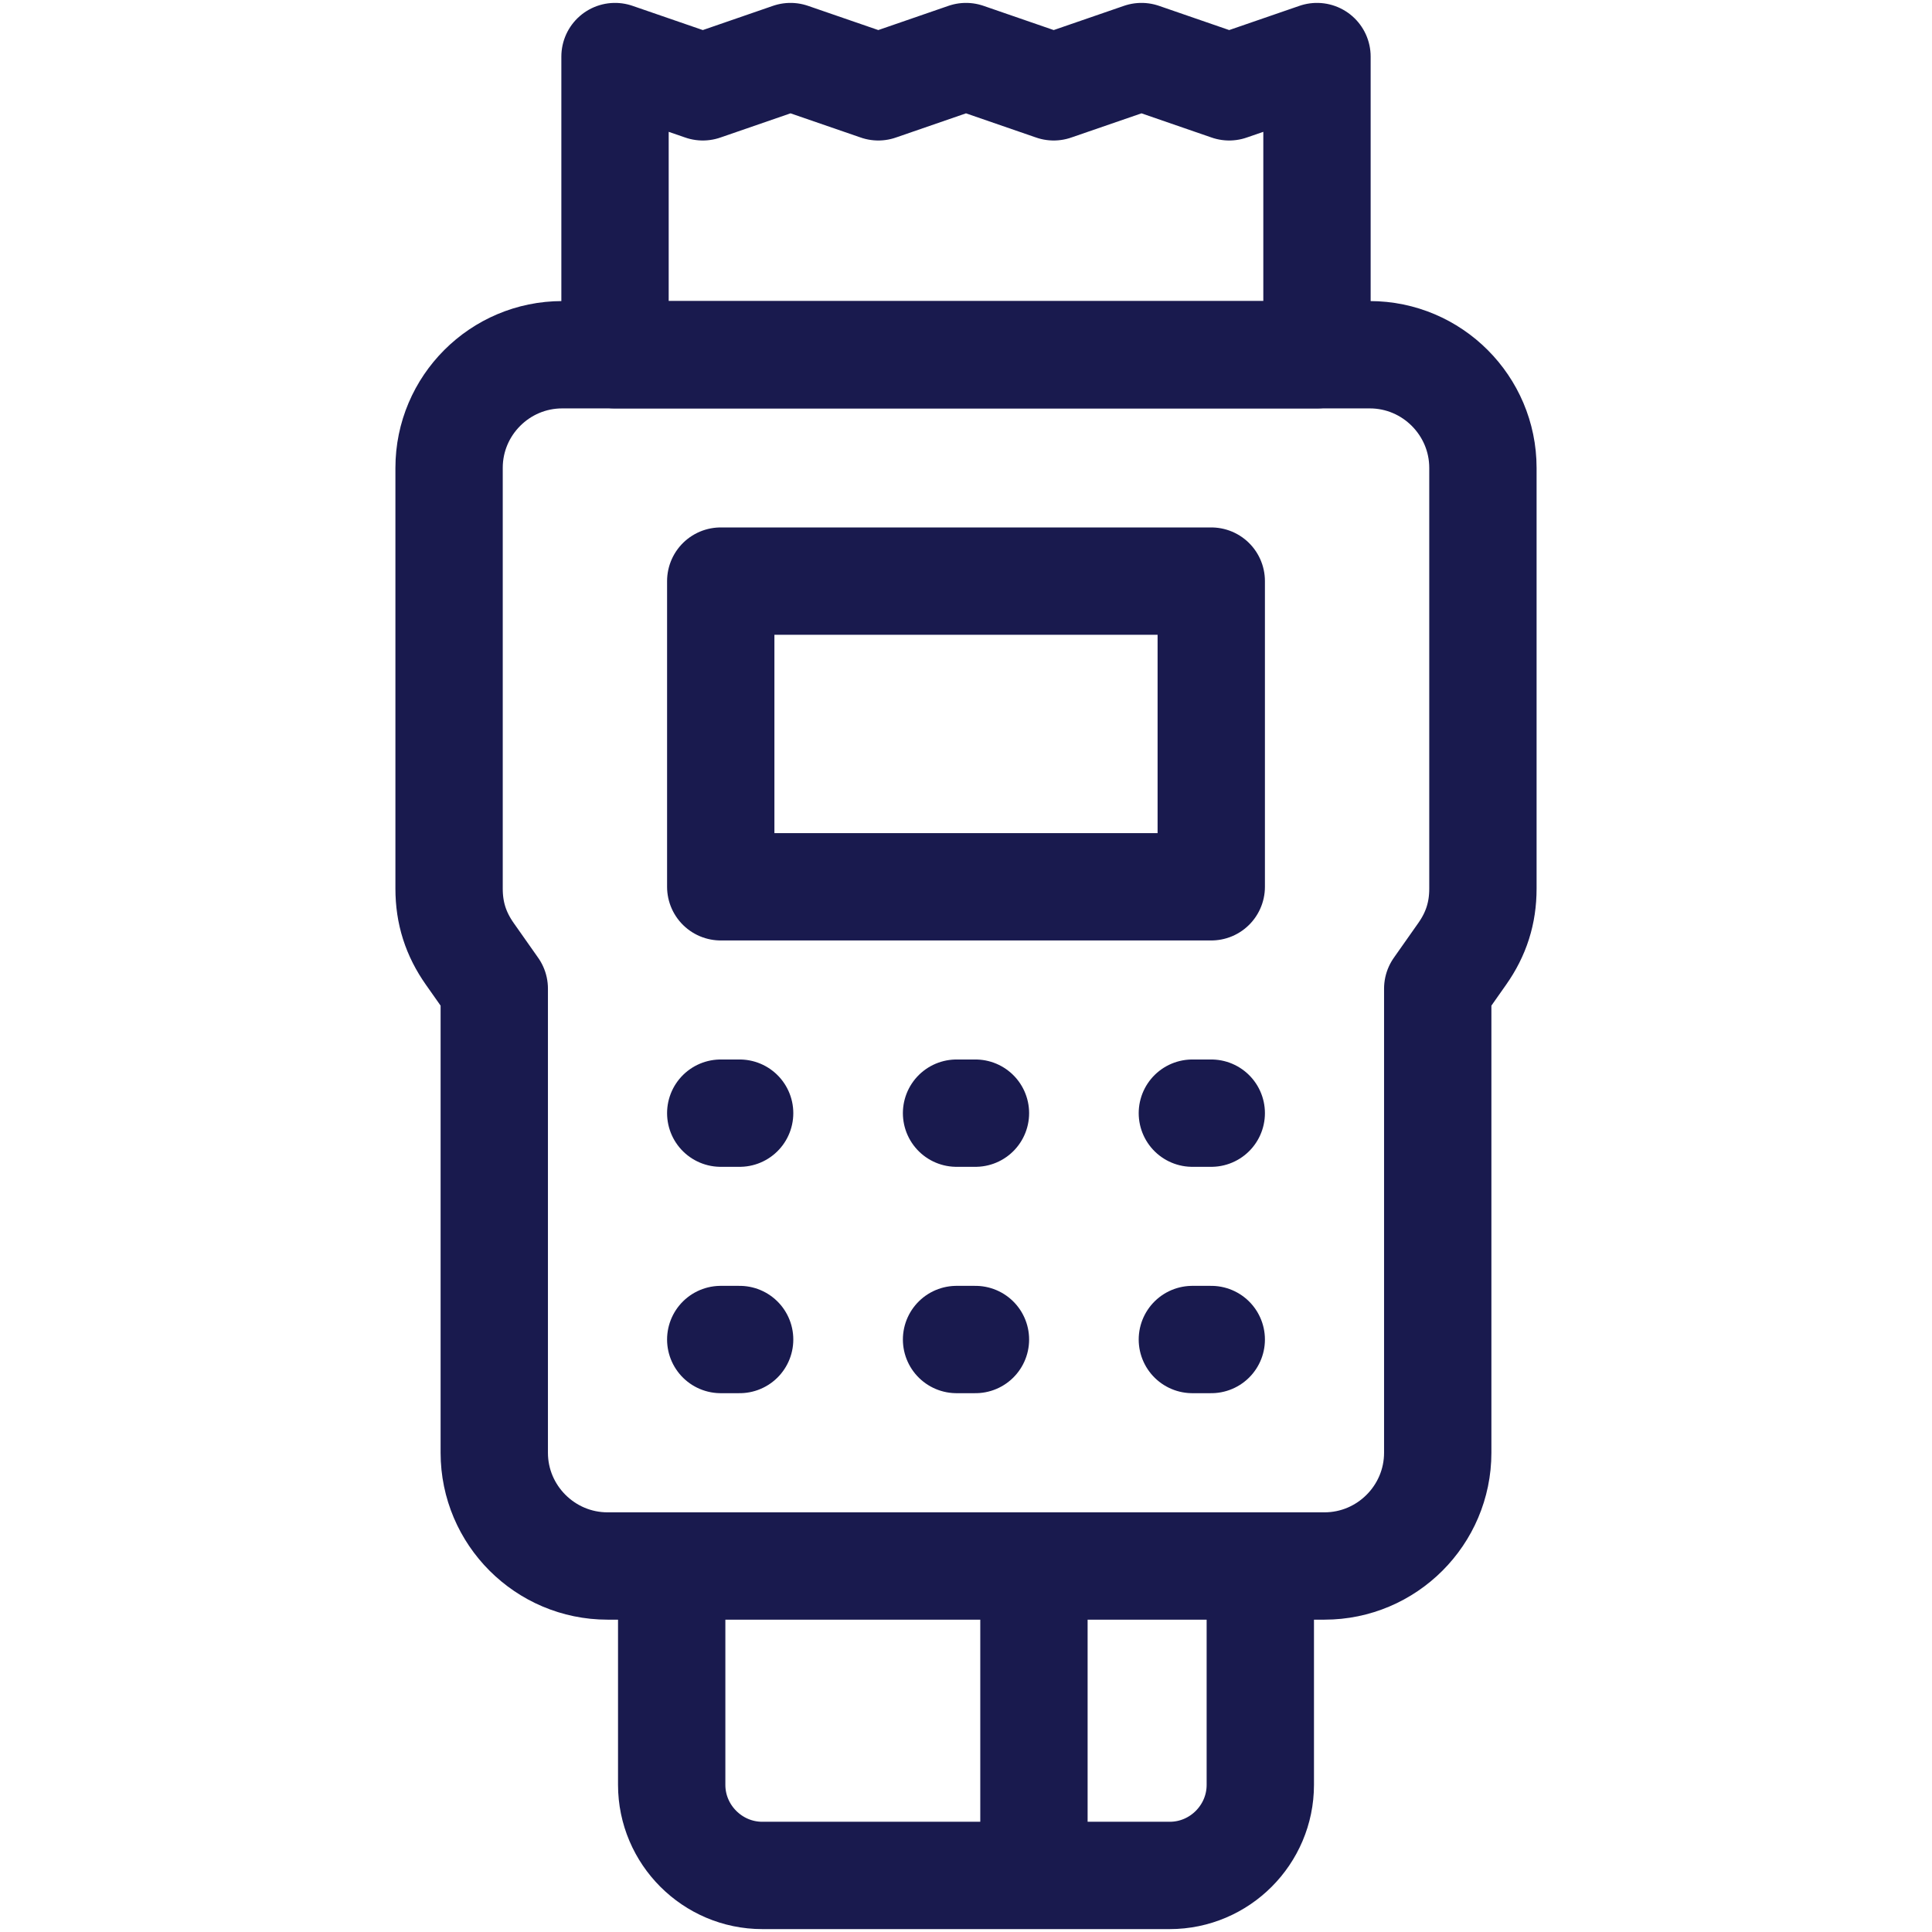<svg width="18" height="18" viewBox="0 0 18 18" fill="none" xmlns="http://www.w3.org/2000/svg">
<path fill-rule="evenodd" clip-rule="evenodd" d="M12.27 0.527V3.305C10.09 3.305 7.91 3.305 5.73 3.305V0.527L6.548 0.809L7.365 0.527L8.183 0.809L9 0.527L9.817 0.809L10.635 0.527L11.452 0.809L12.27 0.527Z" stroke="#191A4E" stroke-miterlimit="22.926" stroke-linecap="round" stroke-linejoin="round"/>
<path d="M11.742 14.625V16.629C11.742 17.093 11.363 17.473 10.898 17.473H7.102C6.638 17.473 6.258 17.093 6.258 16.629V14.695" stroke="#191A4E" stroke-miterlimit="22.926" stroke-linecap="round" stroke-linejoin="round"/>
<path d="M9.633 14.695V17.156" stroke="#191A4E" stroke-miterlimit="22.926" stroke-linecap="round" stroke-linejoin="round"/>
<path fill-rule="evenodd" clip-rule="evenodd" d="M5.238 3.305H12.762C13.343 3.305 13.816 3.779 13.816 4.359V8.279C13.816 8.506 13.754 8.701 13.623 8.887L13.395 9.211V13.535C13.395 14.116 12.921 14.59 12.34 14.59H5.66C5.079 14.59 4.605 14.116 4.605 13.535V9.211L4.377 8.887C4.246 8.701 4.184 8.506 4.184 8.279V4.359C4.184 3.778 4.657 3.305 5.238 3.305Z" stroke="#191A4E" stroke-miterlimit="22.926" stroke-linecap="round" stroke-linejoin="round"/>
<path d="M11.285 5.414H6.715V8.262H11.285V5.414Z" stroke="#191A4E" stroke-miterlimit="22.926" stroke-linecap="round" stroke-linejoin="round"/>
<path d="M6.715 10.371H6.891" stroke="#191A4E" stroke-miterlimit="22.926" stroke-linecap="round" stroke-linejoin="round"/>
<path d="M8.912 10.371H9.088" stroke="#191A4E" stroke-miterlimit="22.926" stroke-linecap="round" stroke-linejoin="round"/>
<path d="M11.109 10.371H11.285" stroke="#191A4E" stroke-miterlimit="22.926" stroke-linecap="round" stroke-linejoin="round"/>
<path d="M6.715 12.48H6.891" stroke="#191A4E" stroke-miterlimit="22.926" stroke-linecap="round" stroke-linejoin="round"/>
<path d="M8.912 12.48H9.088" stroke="#191A4E" stroke-miterlimit="22.926" stroke-linecap="round" stroke-linejoin="round"/>
<path d="M11.109 12.48H11.285" stroke="#191A4E" stroke-miterlimit="22.926" stroke-linecap="round" stroke-linejoin="round"/>
</svg>
